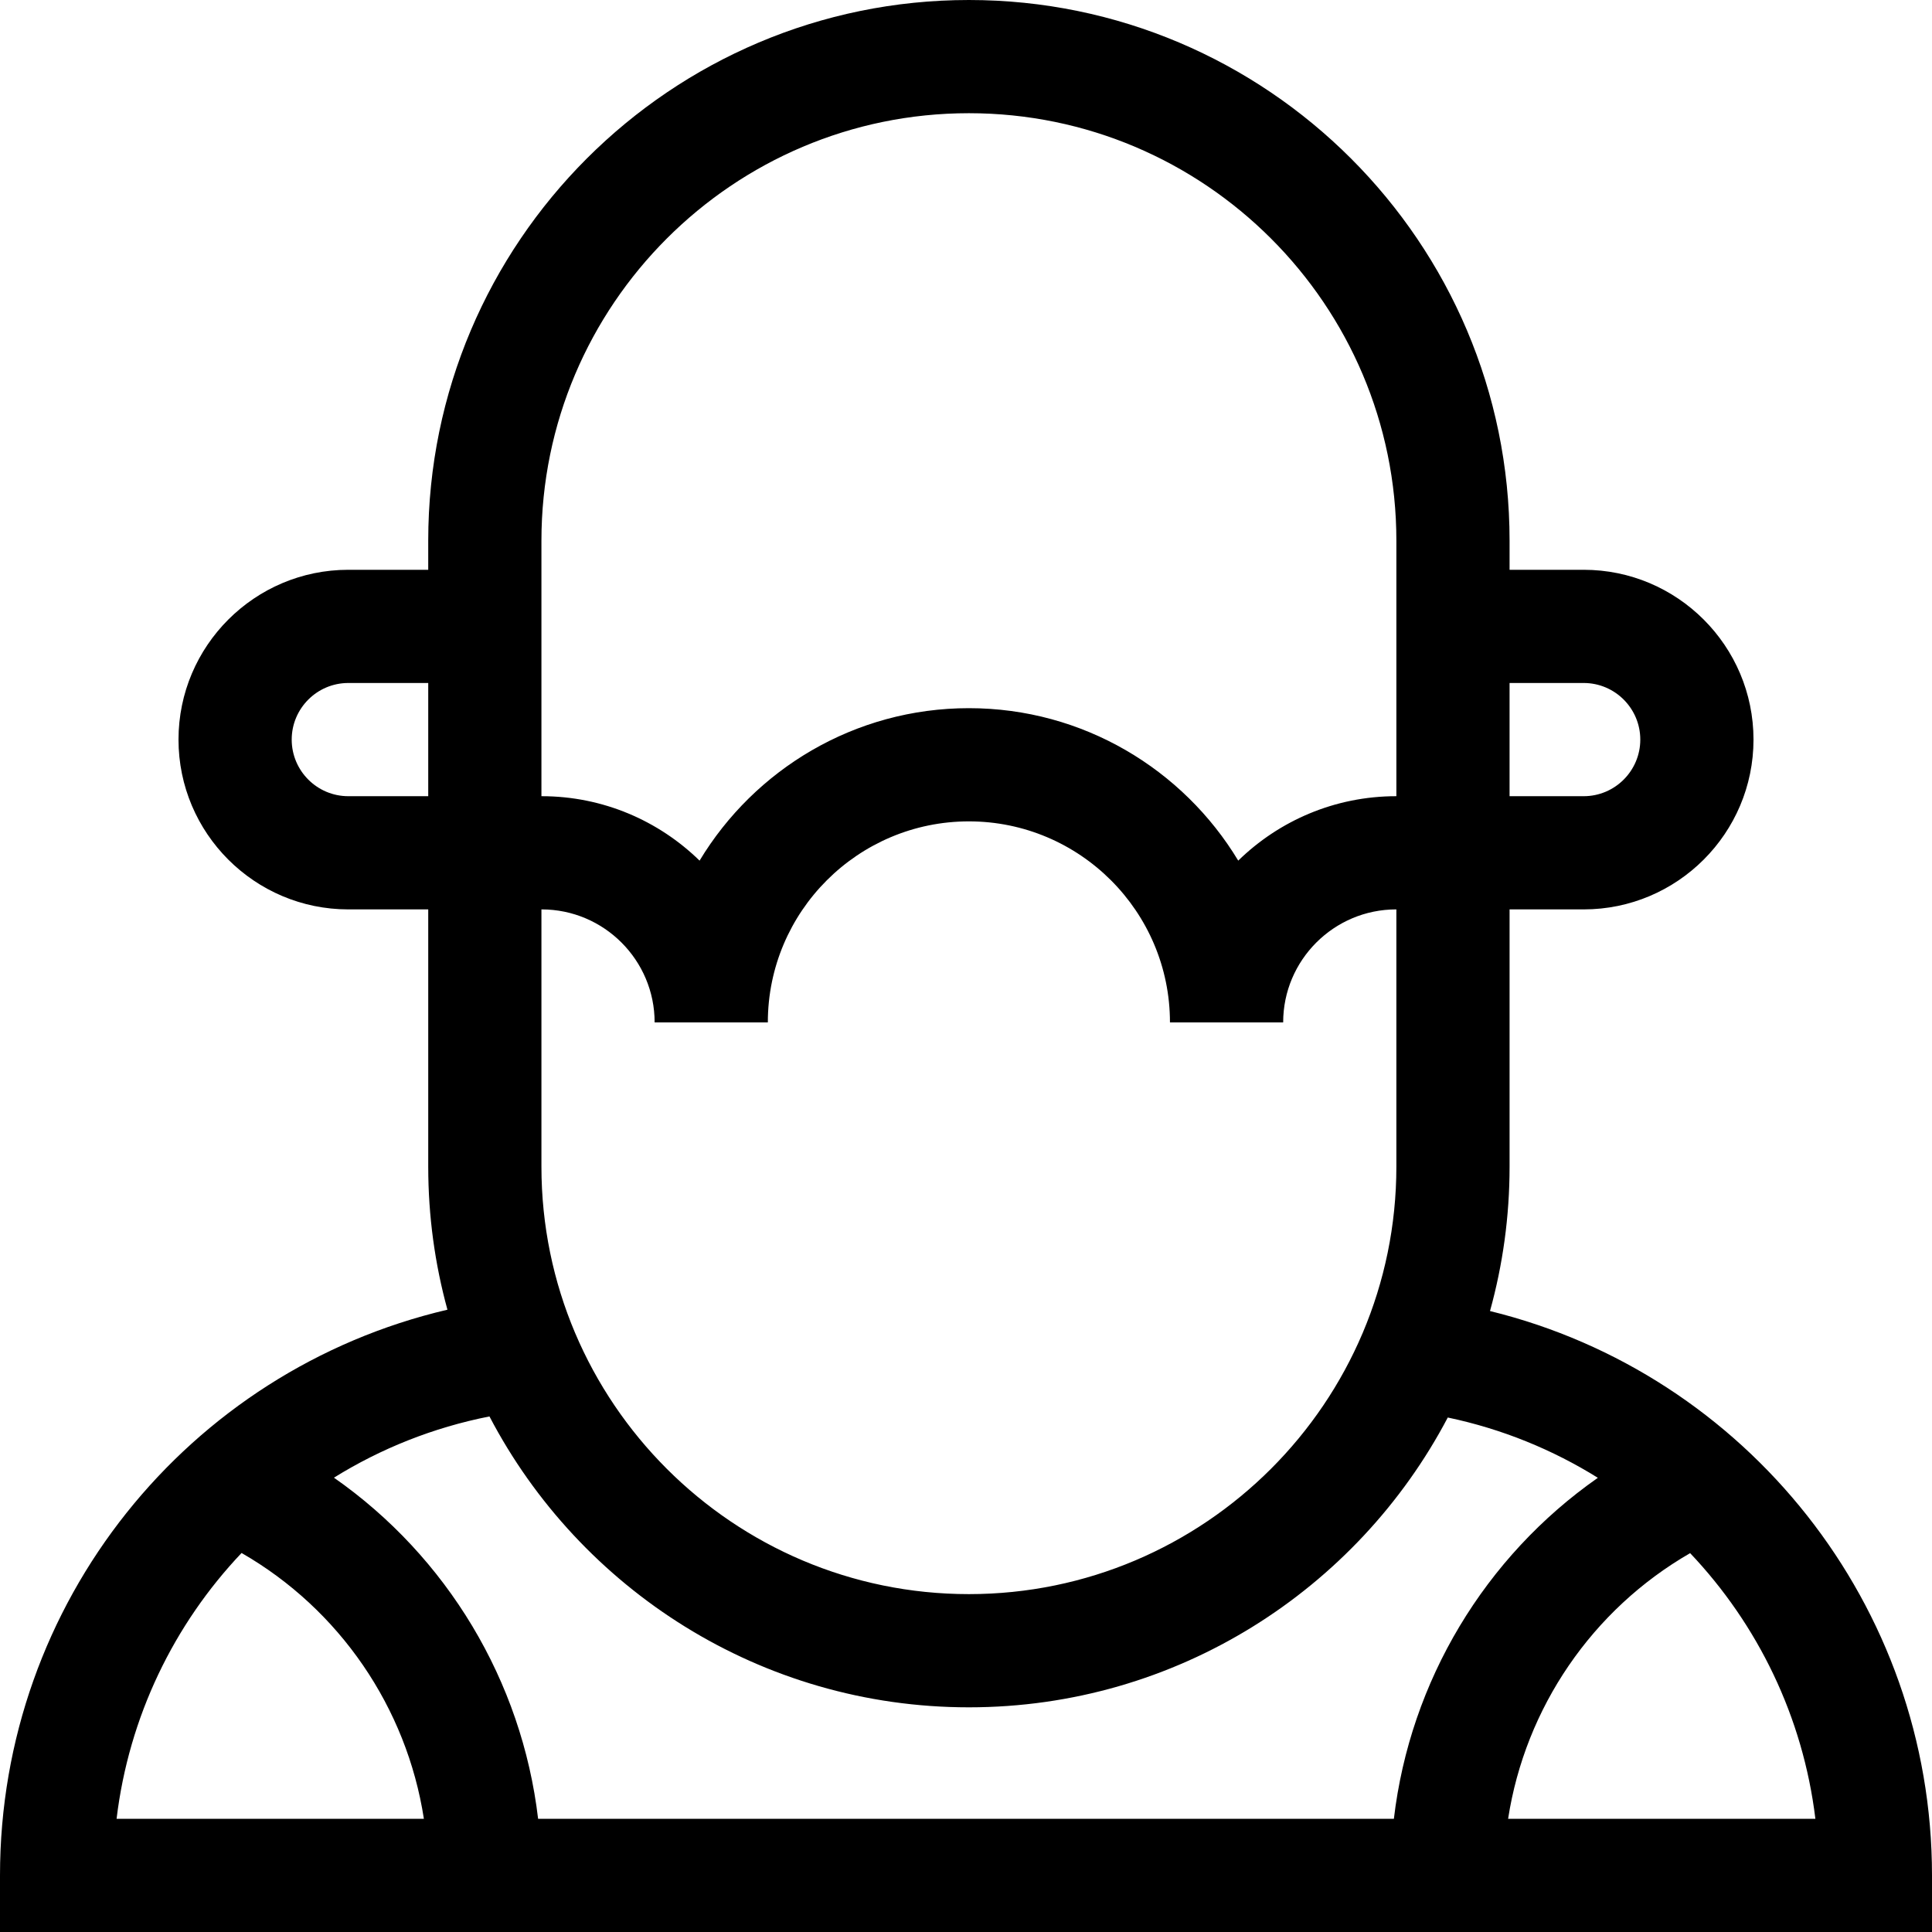 <svg id="Capa_1" enable-background="new 0 0 512 512" height="512" viewBox="0 0 512 512" width="512" xmlns="http://www.w3.org/2000/svg"><g><path d="m394.866 347.439c3.38-12.185 5.187-25.017 5.187-38.263v-68.176h19.643c24.813 0 45-20.187 45-45s-20.187-45-45-45h-19.643v-7.717c0-79.006-64.277-143.283-143.283-143.283s-143.285 64.277-143.285 143.284v7.716h-21.181c-24.813 0-44.999 20.187-44.999 45s20.187 45 44.999 45h21.182v68.176c0 13.118 1.772 25.829 5.09 37.907-68.748 16.093-118.576 77.59-118.576 149.917v15h512v-15c0-71.549-49.22-132.908-117.134-149.561zm-251.381-106.439h.045c16.518 0 29.955 13.438 29.955 29.956h30c0-29.381 23.903-53.284 53.284-53.284s53.283 23.903 53.283 53.284h30c0-16.518 13.438-29.956 29.956-29.956h.044v68.176c0 62.464-50.818 113.283-113.283 113.283s-113.284-50.819-113.284-113.283zm276.21-60c8.271 0 15 6.729 15 15s-6.729 15-15 15h-19.643v-30zm-162.925-151c62.465 0 113.283 50.819 113.283 113.284v67.716h-.044c-16.272 0-31.052 6.516-41.865 17.076-14.588-24.192-41.123-40.404-71.374-40.404s-56.786 16.212-71.375 40.404c-10.814-10.559-25.593-17.076-41.865-17.076h-.045v-67.717c0-62.464 50.82-113.283 113.285-113.283zm-164.466 181c-8.271 0-14.999-6.729-14.999-15s6.729-15 14.999-15h21.182v30zm164.466 241.459c55.028 0 102.91-31.182 126.906-76.803 14.374 3.018 27.774 8.506 39.772 15.978-29.924 20.928-49.753 53.844-54.054 90.366h-226.789c-4.303-36.543-24.152-69.476-54.106-90.402 12.392-7.699 26.286-13.283 41.213-16.229 23.947 45.778 71.914 77.09 127.058 77.09zm-192.75-40.903c26 14.942 43.765 40.985 48.315 70.444h-81.439c3.254-27.056 15.205-51.555 33.124-70.444zm335.645 70.444c4.546-29.431 22.281-55.452 48.24-70.401 17.938 18.912 29.921 43.418 33.192 70.401z"/></g></svg>